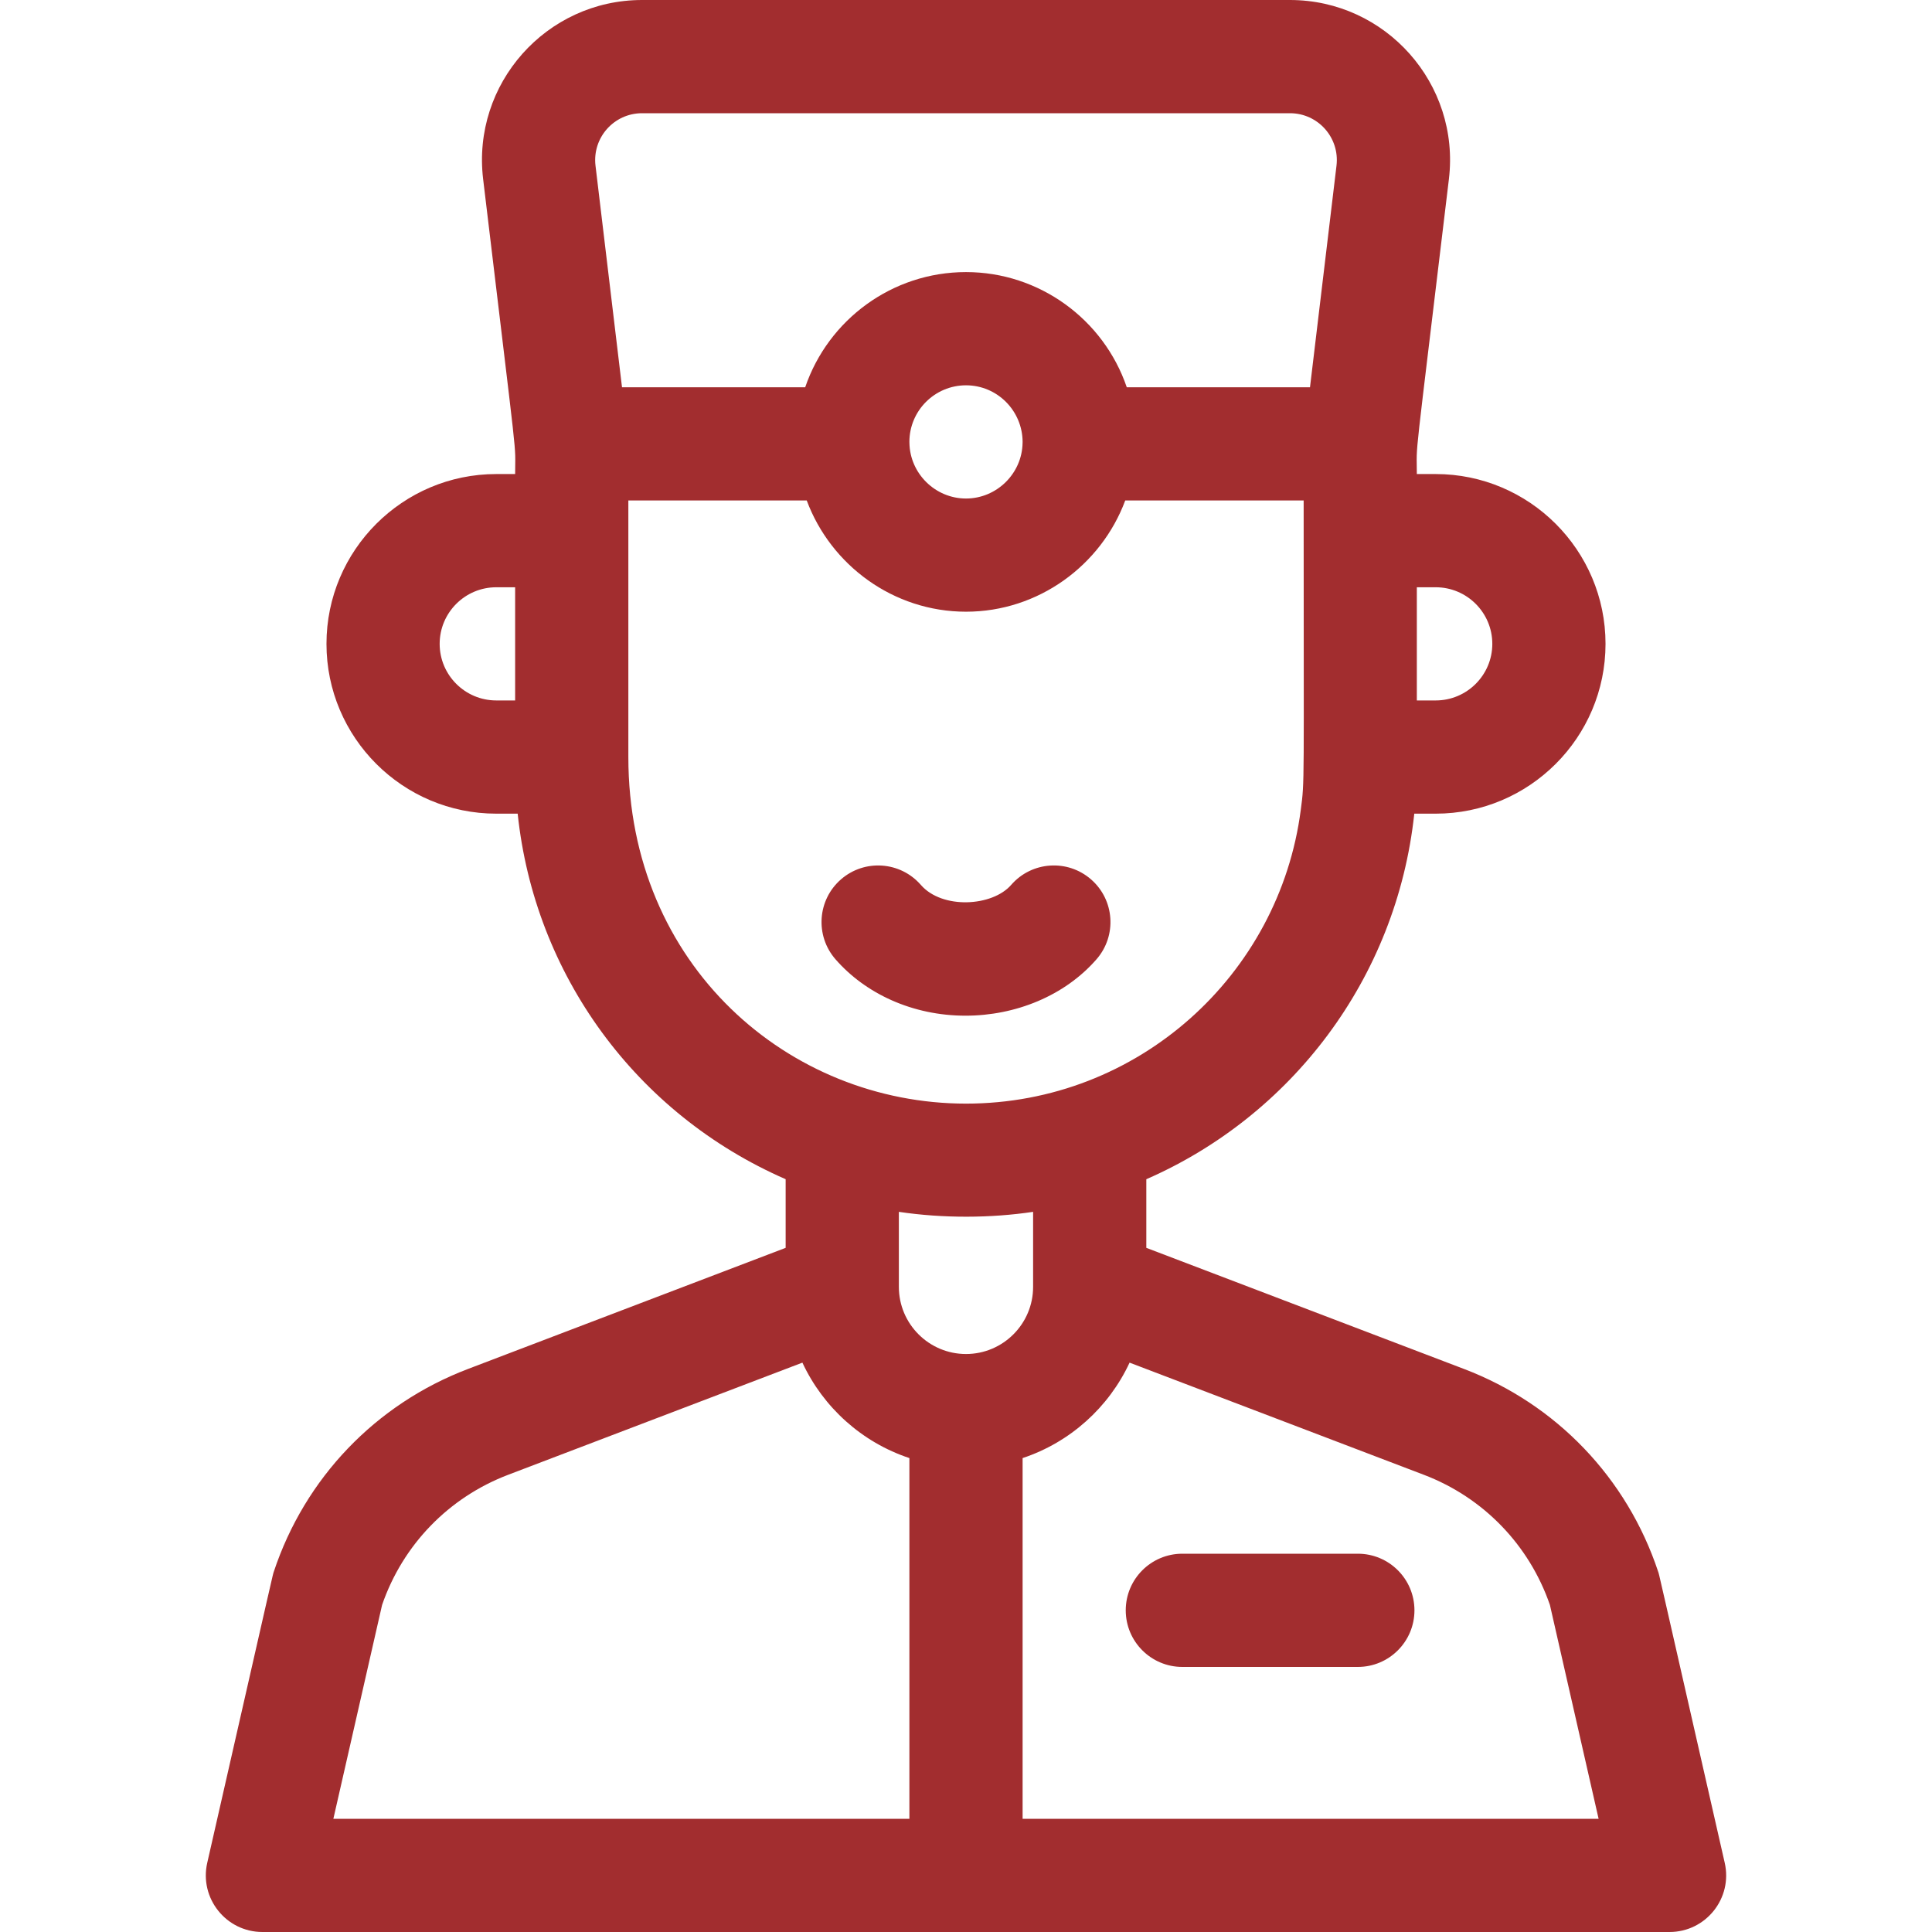 <svg width="60" height="60" viewBox="0 0 60 60" fill="none" xmlns="http://www.w3.org/2000/svg">
<g clip-path="url(#clip0)">
<path d="M29.985 31.543C31.536 31.543 33.064 30.927 34.054 29.79C34.692 29.058 34.615 27.947 33.883 27.31C33.151 26.672 32.04 26.749 31.403 27.481C30.816 28.156 29.261 28.245 28.598 27.482C27.961 26.75 26.851 26.672 26.118 27.309C25.385 27.946 25.308 29.056 25.945 29.789C26.872 30.855 28.337 31.543 29.985 31.543Z" fill="#A22D2F"/>
<path d="M53.563 57.852C51.402 48.362 51.536 48.931 51.496 48.811C50.53 45.901 48.332 43.606 45.468 42.515L35.6 38.753V36.622C40.093 34.659 43.372 30.404 43.922 25.269H44.587C47.495 25.269 49.861 22.904 49.861 19.996C49.861 17.088 47.495 14.722 44.587 14.722H44.001C44.001 13.612 43.871 14.98 44.997 5.562C45.351 2.604 43.037 0 40.06 0H19.941C16.961 0 14.65 2.606 15.004 5.562C16.128 14.975 15.998 13.609 15.998 14.722H15.412C12.505 14.722 10.139 17.088 10.139 19.996C10.139 22.904 12.505 25.269 15.412 25.269H16.077C16.6 30.257 19.742 34.588 24.399 36.621V38.753L14.532 42.515C11.667 43.606 9.47 45.901 8.503 48.811C8.464 48.931 8.598 48.358 6.436 57.852C6.186 58.951 7.022 60 8.15 60H51.849C52.977 60 53.814 58.952 53.563 57.852ZM32.084 37.635V39.965C32.084 41.115 31.149 42.05 30 42.05C28.85 42.05 27.915 41.115 27.915 39.965V37.635C29.291 37.84 30.765 37.832 32.084 37.635ZM44.587 18.238C45.556 18.238 46.345 19.026 46.345 19.996C46.345 20.965 45.556 21.753 44.587 21.753H44.001V18.238H44.587ZM19.941 3.516H40.06C40.933 3.516 41.61 4.276 41.506 5.145L40.683 12.027H34.993C34.273 9.916 32.276 8.45 30 8.45C27.707 8.45 25.722 9.929 25.006 12.027H19.317L18.494 5.145C18.391 4.278 19.065 3.516 19.941 3.516ZM28.243 13.756C28.243 13.744 28.242 13.732 28.242 13.72C28.244 12.752 29.032 11.966 30 11.966C30.971 11.966 31.752 12.755 31.758 13.722V13.723C31.757 13.734 31.757 13.745 31.757 13.756C31.741 14.707 30.953 15.482 30 15.482C29.047 15.482 28.259 14.707 28.243 13.756ZM13.654 19.996C13.654 19.026 14.443 18.238 15.412 18.238H15.998V21.753H15.412C14.443 21.753 13.654 20.965 13.654 19.996ZM19.514 23.511C19.514 21.562 19.514 16.404 19.514 15.543H25.054C25.802 17.553 27.746 18.997 30 18.997C32.253 18.997 34.198 17.553 34.945 15.543H40.486C40.486 24.529 40.519 24.231 40.397 25.148C39.734 30.282 35.346 34.274 30 34.274C24.512 34.274 19.514 30 19.514 23.511ZM11.866 49.843C12.51 47.975 13.934 46.504 15.784 45.8L24.919 42.318C25.567 43.71 26.77 44.794 28.242 45.282V56.484H10.353L11.866 49.843ZM31.758 56.484V45.282C33.23 44.794 34.433 43.71 35.08 42.318L44.216 45.8C46.065 46.504 47.489 47.975 48.134 49.843L49.646 56.484H31.758Z" fill="#A22D2F"/>
<path d="M42.169 48.252H36.719C35.748 48.252 34.961 49.039 34.961 50.01C34.961 50.98 35.748 51.768 36.719 51.768H42.169C43.14 51.768 43.927 50.98 43.927 50.01C43.927 49.039 43.14 48.252 42.169 48.252Z" fill="#A22D2F"/>
</g>
<defs>
<clipPath id="clip0">
<rect width="60" height="60" fill="white"/>
</clipPath>
</defs>
</svg>

